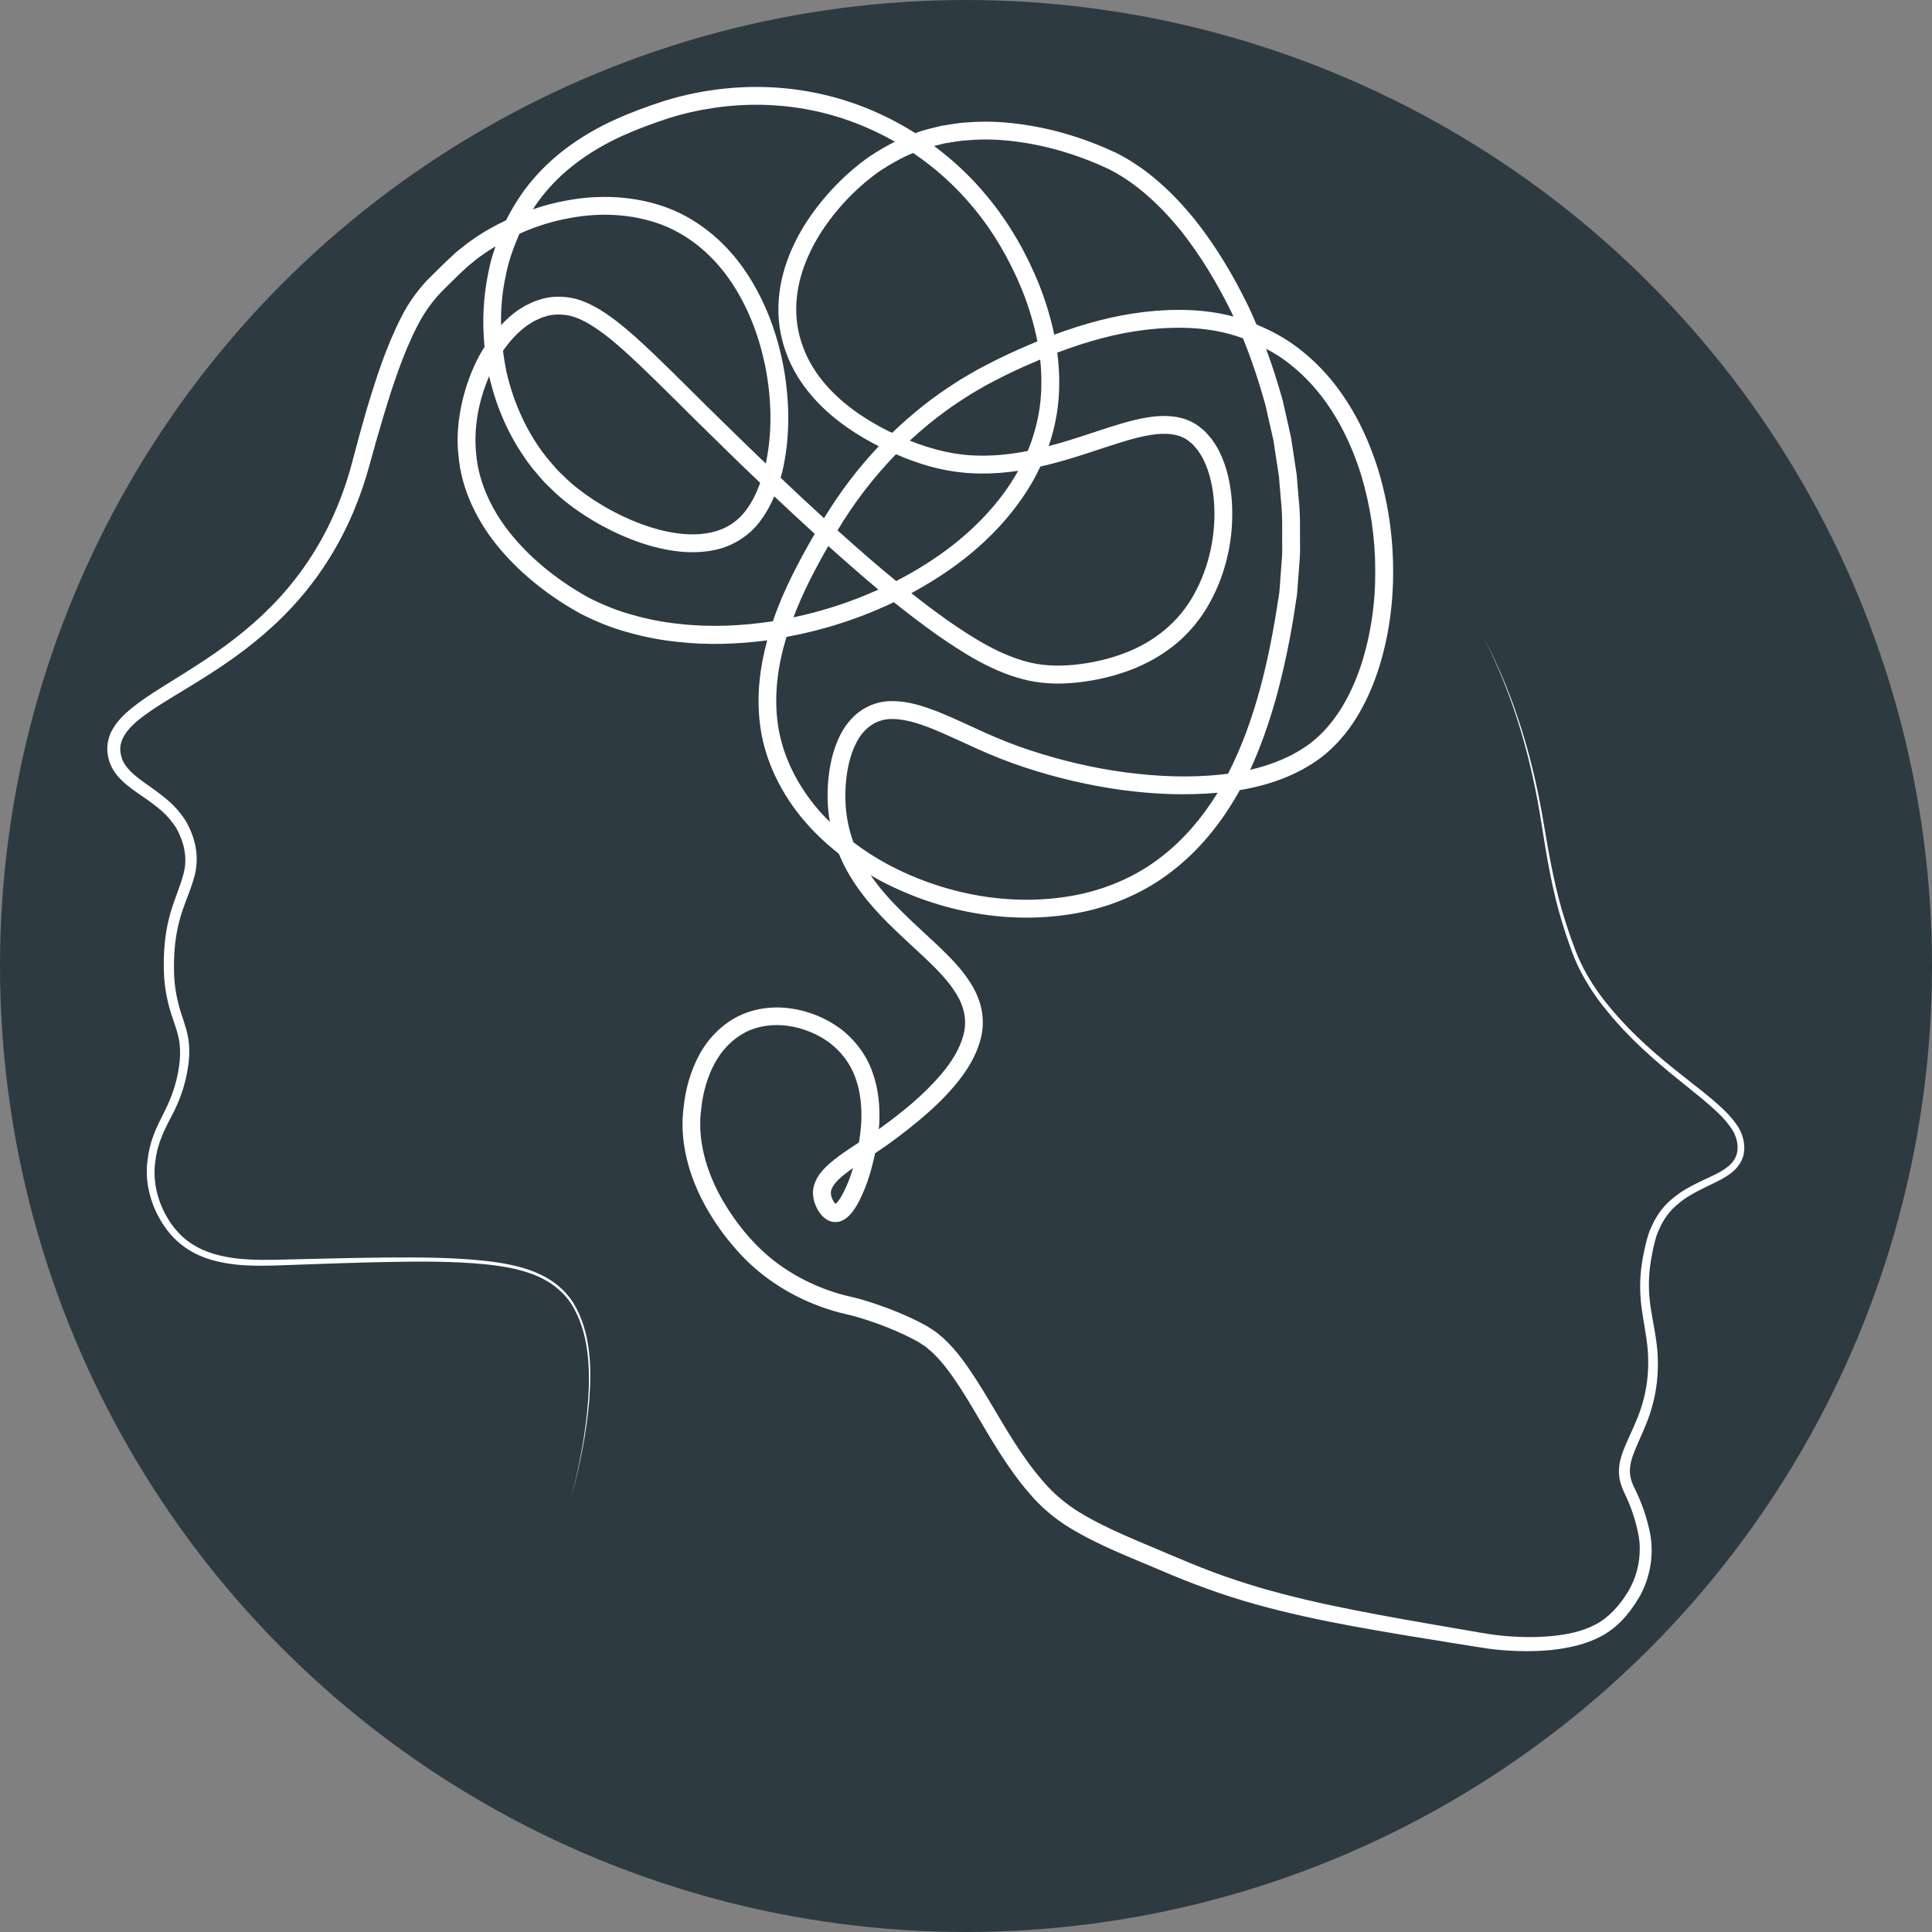<?xml version="1.0" encoding="UTF-8" standalone="no"?>
<svg
   xmlns:dc="http://purl.org/dc/elements/1.1/"
   xmlns:cc="http://creativecommons.org/ns#"
   xmlns:rdf="http://www.w3.org/1999/02/22-rdf-syntax-ns#"
   xmlns:svg="http://www.w3.org/2000/svg"
   xmlns="http://www.w3.org/2000/svg"
   xmlns:sodipodi="http://sodipodi.sourceforge.net/DTD/sodipodi-0.dtd"
   xmlns:inkscape="http://www.inkscape.org/namespaces/inkscape"
   inkscape:version="1.0 (4035a4fb49, 2020-05-01)"
   height="557.067"
   width="557.067"
   sodipodi:docname="favicon.svg"
   xml:space="preserve"
   viewBox="0 0 557.067 557.067"
   y="0px"
   x="0px"
   id="Camada_1"
   version="1.1"><rect x="0" y="0" width="557.067" height="557.067" fill="#808080" stroke="none"/><defs
   id="defs859" /><sodipodi:namedview
   inkscape:current-layer="Camada_1"
   inkscape:window-maximized="1"
   inkscape:window-y="-8"
   inkscape:window-x="-8"
   inkscape:cy="141.31472"
   inkscape:cx="266.92795"
   inkscape:zoom="0.73240741"
   showgrid="false"
   id="namedview857"
   inkscape:window-height="1017"
   inkscape:window-width="1920"
   inkscape:pageshadow="2"
   inkscape:pageopacity="0"
   guidetolerance="10"
   gridtolerance="10"
   objecttolerance="10"
   borderopacity="1"
   bordercolor="#666666"
   pagecolor="#ffffff" />
<style
   id="style848"
   type="text/css">
	.st0{fill:#FFFFFF;}
	.st1{fill:#DFE2E0;}
	.st2{fill:#A9BAB5;}
	.st3{fill:#2E3A42;}
	.st4{fill:#A9B9B4;}
</style>

<circle
   r="278.533"
   cy="278.533"
   cx="278.533"
   id="path865"
   style="fill:#2e3a42;fill-opacity:1;stroke-width:0.85" /><g
   style="fill:#ffffff;fill-opacity:1"
   transform="translate(-273.072,-289.456)"
   id="g854">
	<path
   style="fill:#ffffff;fill-opacity:1"
   id="path852"
   d="m 734.92,761.16 c 4.69,-2.56 7.98,-6.5 10.59,-10.83 2.6,-4.33 3.93,-9.58 3.78,-14.61 -0.03,-2.57 -0.58,-5.12 -1.22,-7.46 -0.64,-2.39 -1.46,-4.72 -2.44,-6.99 -0.49,-1.13 -1.03,-2.25 -1.55,-3.31 -0.42,-0.98 -0.79,-1.94 -0.94,-2.95 -0.34,-2 0.1,-4.11 0.89,-6.24 1.62,-4.25 3.99,-8.64 5.31,-13.4 1.39,-4.74 1.93,-9.73 1.72,-14.64 -0.18,-4.94 -1.37,-9.7 -2.05,-14.31 -0.7,-4.62 -0.67,-9.27 0.15,-13.88 0.41,-2.28 0.86,-4.67 1.56,-6.79 0.35,-1.1 0.9,-2.08 1.33,-3.13 0.56,-0.97 1.11,-1.97 1.81,-2.85 1.34,-1.82 3.09,-3.3 4.94,-4.64 1.9,-1.3 3.98,-2.36 6.11,-3.4 2.13,-1.04 4.36,-2.02 6.46,-3.43 2.08,-1.35 4.07,-3.56 4.51,-6.27 0.46,-2.65 -0.27,-5.34 -1.56,-7.52 -1.36,-2.14 -3.03,-3.97 -4.81,-5.62 -3.55,-3.32 -7.4,-6.17 -11.13,-9.15 -7.51,-5.87 -14.72,-12.12 -20.79,-19.43 -3.07,-3.61 -5.79,-7.53 -7.97,-11.72 -1.09,-2.1 -2.02,-4.26 -2.81,-6.51 -0.84,-2.23 -1.62,-4.48 -2.33,-6.75 -2.93,-9.07 -4.62,-18.48 -6.21,-27.9 -3.08,-18.85 -8.53,-37.48 -17.54,-54.37 8.82,17 14.03,35.62 16.9,54.48 1.49,9.43 3.08,18.91 5.92,28.08 0.7,2.3 1.45,4.57 2.27,6.82 0.76,2.27 1.7,4.52 2.79,6.67 2.18,4.31 4.9,8.33 7.98,12.03 6.07,7.49 13.32,13.9 20.78,19.88 3.71,3.02 7.51,5.93 10.91,9.17 1.71,1.61 3.25,3.37 4.43,5.28 1.1,1.94 1.63,4.1 1.26,6.19 -0.37,2.09 -1.84,3.73 -3.73,4.95 -1.88,1.24 -4.06,2.19 -6.23,3.21 -2.17,1.03 -4.37,2.12 -6.43,3.5 -2.03,1.42 -3.98,3.05 -5.51,5.07 -0.79,0.98 -1.42,2.08 -2.06,3.16 -0.5,1.15 -1.12,2.27 -1.51,3.44 -0.82,2.41 -1.27,4.73 -1.74,7.14 -0.92,4.8 -1,9.82 -0.33,14.66 0.66,4.84 1.76,9.43 1.86,14.07 0.15,4.63 -0.41,9.27 -1.76,13.68 -1.29,4.46 -3.56,8.52 -5.4,13.17 -0.89,2.31 -1.55,5.03 -1.13,7.78 0.19,1.37 0.66,2.65 1.18,3.87 0.52,1.1 1.01,2.13 1.46,3.2 0.89,2.13 1.64,4.32 2.21,6.56 0.59,2.28 1.03,4.44 1.02,6.66 0.06,4.53 -1.1,8.87 -3.45,12.73 -2.31,3.79 -5.5,7.39 -9.28,9.34 -3.87,2.06 -8.46,2.98 -13.05,3.38 -4.6,0.41 -9.3,0.3 -13.94,-0.14 -4.56,-0.44 -9.3,-1.47 -14.01,-2.21 -9.41,-1.62 -18.82,-3.25 -28.16,-5.09 -9.34,-1.82 -18.6,-3.92 -27.67,-6.56 -4.53,-1.34 -9.01,-2.83 -13.43,-4.46 -4.43,-1.67 -8.74,-3.47 -13.17,-5.35 -8.76,-3.77 -17.75,-7.19 -25.54,-12 -3.89,-2.42 -7.31,-5.29 -10.27,-8.77 -3.03,-3.45 -5.73,-7.26 -8.27,-11.21 -5.12,-7.9 -9.43,-16.46 -15.4,-24.42 -1.51,-1.98 -3.2,-3.88 -5.08,-5.66 -1.04,-0.81 -1.93,-1.75 -3.11,-2.44 l -1.69,-1.09 -1.64,-0.88 c -4.4,-2.28 -8.95,-4.12 -13.6,-5.67 -2.27,-0.74 -4.77,-1.52 -7.07,-2 -2.32,-0.52 -4.45,-1.18 -6.62,-1.97 -4.3,-1.56 -8.41,-3.64 -12.2,-6.18 -7.57,-5.04 -13.64,-12.29 -18.17,-20.25 -4.43,-7.95 -7.03,-17.05 -5.76,-25.93 0.48,-4.5 1.73,-8.9 3.78,-12.76 2.05,-3.87 5.08,-7.04 8.8,-9.02 7.49,-3.93 17.42,-2.16 24.37,2.93 3.4,2.62 6.05,6.06 7.49,10.15 1.48,4.07 1.9,8.58 1.66,13.09 -0.11,1.85 -0.35,3.7 -0.66,5.54 -3.12,2.04 -6.34,4.07 -9.4,6.93 -0.96,0.96 -1.92,1.99 -2.69,3.38 -0.73,1.37 -1.34,3.11 -1.12,4.9 0.15,1.75 0.71,3.12 1.52,4.5 0.43,0.68 0.94,1.35 1.69,1.99 0.72,0.61 1.86,1.29 3.31,1.24 1.47,-0.02 2.46,-0.69 3.17,-1.23 0.73,-0.58 1.22,-1.17 1.68,-1.75 0.89,-1.17 1.53,-2.32 2.11,-3.48 1.14,-2.31 2.04,-4.63 2.78,-7.04 0.64,-2.09 1.17,-4.21 1.62,-6.35 0.26,-0.18 0.53,-0.35 0.79,-0.52 4.07,-2.72 7.89,-5.67 11.66,-8.76 3.75,-3.12 7.37,-6.48 10.58,-10.32 3.2,-3.81 6.09,-8.2 7.43,-13.46 0.69,-2.62 0.77,-5.47 0.26,-8.19 -0.51,-2.72 -1.62,-5.24 -2.98,-7.47 -2.75,-4.48 -6.33,-7.96 -9.81,-11.31 -3.52,-3.32 -7.07,-6.48 -10.39,-9.78 -3.26,-3.22 -6.3,-6.66 -8.84,-10.35 0.87,0.5 1.73,1 2.61,1.48 17.34,9.19 37.68,13.04 57.21,9.39 9.72,-1.83 19.17,-5.85 27.04,-11.98 7.92,-6.08 14.24,-13.97 19.08,-22.5 0.18,-0.31 0.33,-0.62 0.51,-0.93 8.26,-1.37 16.47,-4.17 23.47,-9.41 8.21,-6.33 13.21,-15.55 16.33,-24.86 3.09,-9.4 4.46,-19.25 4.41,-29.04 -0.01,-9.8 -1.44,-19.59 -4.29,-29 -2.91,-9.37 -7.31,-18.43 -13.68,-26.13 -3.2,-3.82 -6.87,-7.28 -10.98,-10.18 -3.25,-2.27 -6.78,-4.12 -10.45,-5.62 -0.79,-1.86 -1.6,-3.72 -2.48,-5.55 -4.27,-8.73 -9.28,-17.15 -15.39,-24.82 -6.2,-7.56 -13.47,-14.54 -22.57,-19.12 -8.93,-4.19 -18.36,-7.08 -28.16,-8.35 -4.89,-0.65 -9.86,-0.85 -14.82,-0.43 -2.49,0.1 -4.94,0.61 -7.41,0.97 -2.42,0.64 -4.89,1.08 -7.23,2.02 -0.1,0.03 -0.2,0.08 -0.3,0.11 -8.9,-5.63 -18.8,-9.67 -29.15,-11.7 -9.67,-1.93 -19.66,-2.12 -29.39,-0.72 -4.86,0.71 -9.68,1.78 -14.37,3.28 -4.67,1.53 -9.16,3.18 -13.67,5.22 -8.93,4.06 -17.39,9.77 -23.85,17.45 -3.01,3.52 -5.49,7.46 -7.58,11.58 -3.56,1.68 -7,3.63 -10.21,5.96 -1.05,0.67 -1.98,1.51 -2.97,2.28 -1,0.75 -1.93,1.59 -2.83,2.47 -1.92,1.76 -3.41,3.3 -5.21,5.04 -3.58,3.39 -6.74,7.69 -8.96,12.1 -4.53,8.86 -7.42,18.08 -10.19,27.29 -1.34,4.62 -2.59,9.26 -3.81,13.9 -1.16,4.54 -2.62,8.97 -4.39,13.28 -3.54,8.62 -8.38,16.7 -14.4,23.81 -5.99,7.15 -13.18,13.26 -20.91,18.64 -3.87,2.69 -7.88,5.22 -11.94,7.74 -4.05,2.54 -8.18,5.01 -12.09,8.13 -1.93,1.58 -3.84,3.36 -5.29,5.71 -1.5,2.29 -2.17,5.4 -1.57,8.16 0.47,2.82 2.15,5.31 4.04,7.08 1.89,1.81 3.95,3.19 5.91,4.54 1.96,1.35 3.84,2.7 5.55,4.19 1.68,1.51 3.1,3.2 4.26,5.06 2.11,3.81 3.17,8.36 2.12,12.61 -1.02,4.3 -3.27,8.79 -4.37,13.6 -1.19,4.8 -1.53,9.75 -1.41,14.63 0.07,4.88 1.09,9.89 2.73,14.43 0.77,2.27 1.53,4.43 1.79,6.65 0.27,2.22 0.2,4.5 -0.16,6.78 -0.65,4.61 -2.15,8.98 -4.32,13.18 -1.06,2.12 -2.18,4.29 -3.04,6.62 -0.87,2.32 -1.43,4.77 -1.71,7.22 -0.67,4.93 0.27,10.07 2.34,14.54 2.05,4.47 5.24,8.58 9.52,11.2 4.23,2.69 9.17,3.8 13.98,4.31 4.84,0.46 9.67,0.29 14.44,0.11 9.55,-0.34 19.1,-0.7 28.64,-0.89 9.54,-0.18 19.1,-0.26 28.57,0.67 4.72,0.49 9.45,1.26 13.86,2.97 4.39,1.69 8.36,4.56 10.91,8.56 2.5,4.01 3.88,8.65 4.51,13.36 0.64,4.72 0.59,9.51 0.28,14.26 -0.67,9.52 -2.53,18.94 -4.89,28.19 2.46,-9.23 4.43,-18.62 5.21,-28.17 0.36,-4.77 0.47,-9.58 -0.12,-14.35 -0.58,-4.76 -1.92,-9.49 -4.44,-13.64 -2.57,-4.14 -6.67,-7.18 -11.15,-8.96 -4.5,-1.81 -9.29,-2.63 -14.05,-3.19 -9.55,-1.04 -19.14,-1.06 -28.7,-0.99 -9.56,0.09 -19.12,0.34 -28.67,0.57 -4.78,0.13 -9.53,0.23 -14.21,-0.26 -4.64,-0.54 -9.28,-1.66 -13.13,-4.18 -3.88,-2.42 -6.77,-6.22 -8.65,-10.43 -1.87,-4.22 -2.67,-8.86 -2,-13.41 0.49,-4.63 2.39,-8.79 4.67,-13.03 2.28,-4.26 3.99,-9.02 4.71,-13.88 0.42,-2.43 0.54,-4.97 0.26,-7.5 -0.27,-2.54 -1.09,-4.94 -1.83,-7.19 -1.55,-4.47 -2.4,-8.95 -2.43,-13.64 -0.07,-4.66 0.32,-9.33 1.48,-13.8 1.07,-4.52 3.26,-8.64 4.54,-13.63 0.61,-2.49 0.7,-5.21 0.25,-7.75 -0.41,-2.55 -1.38,-4.98 -2.58,-7.27 -1.34,-2.22 -3,-4.22 -4.87,-5.93 -1.88,-1.68 -3.88,-3.13 -5.83,-4.52 -3.87,-2.71 -7.78,-5.47 -8.33,-9.36 -0.88,-3.91 2.07,-7.43 5.63,-10.21 3.6,-2.81 7.71,-5.22 11.78,-7.71 4.09,-2.47 8.2,-5 12.21,-7.72 8,-5.44 15.59,-11.72 21.97,-19.16 6.42,-7.4 11.61,-15.86 15.43,-24.87 1.91,-4.5 3.5,-9.16 4.76,-13.86 1.26,-4.59 2.55,-9.17 3.92,-13.71 2.74,-9.06 5.67,-18.15 9.89,-26.32 2.12,-4.11 4.69,-7.61 8.02,-10.83 1.64,-1.59 3.48,-3.47 5.08,-4.94 0.81,-0.79 1.65,-1.55 2.56,-2.24 0.9,-0.7 1.74,-1.47 2.71,-2.09 1.31,-0.96 2.68,-1.84 4.08,-2.68 -0.87,2.5 -1.61,5.05 -2.08,7.66 -1.45,7 -1.78,14.21 -1.07,21.32 -0.42,0.67 -0.85,1.33 -1.23,2.01 -2.43,4.42 -4.17,9.17 -5.28,14.06 -1.07,4.89 -1.6,9.97 -1.03,15.03 0.81,10.21 5.64,19.65 12.02,27.2 6.45,7.6 14.32,13.67 22.94,18.49 4.47,2.3 9.04,4.18 13.82,5.48 4.75,1.36 9.6,2.3 14.49,2.79 8.59,0.97 17.25,0.67 25.77,-0.45 -2.06,7.54 -3.05,15.48 -2.17,23.42 1.05,10.04 5.52,19.55 11.74,27.27 3.28,4.06 7.03,7.66 11.09,10.85 3.19,7.86 8.66,14.54 14.41,20.23 3.46,3.44 7.06,6.63 10.48,9.87 3.39,3.24 6.7,6.54 8.95,10.25 2.29,3.68 3.18,7.74 2.12,11.77 -1.02,4.03 -3.45,7.91 -6.38,11.37 -5.08,6.01 -11.48,11.2 -18.07,15.93 0.04,-0.45 0.1,-0.89 0.13,-1.34 0.27,-5.01 -0.17,-10.21 -1.96,-15.14 -1.73,-4.95 -5.09,-9.37 -9.28,-12.55 -4.23,-3.09 -9.15,-5.07 -14.32,-5.8 -5.16,-0.73 -10.69,-0.04 -15.48,2.45 -4.74,2.5 -8.55,6.57 -10.96,11.15 -2.43,4.59 -3.81,9.57 -4.35,14.55 -1.44,10.2 1.55,20.45 6.37,29.08 2.43,4.34 5.31,8.4 8.59,12.11 3.23,3.74 7.07,7.14 11.2,9.9 4.15,2.79 8.63,5.05 13.31,6.75 2.32,0.84 4.77,1.6 7.11,2.12 2.38,0.5 4.45,1.16 6.72,1.9 4.42,1.47 8.75,3.23 12.83,5.35 l 1.51,0.81 1.32,0.86 c 0.91,0.5 1.67,1.33 2.52,1.98 1.59,1.5 3.09,3.17 4.47,5 5.54,7.33 9.86,15.94 15.1,24.09 2.62,4.09 5.44,8.11 8.71,11.85 3.21,3.82 7.2,7.17 11.44,9.76 8.54,5.2 17.55,8.56 26.32,12.31 8.77,3.8 17.96,7.16 27.25,9.76 9.31,2.6 18.74,4.62 28.17,6.35 9.43,1.74 18.88,3.27 28.32,4.78 l 7.08,1.13 c 2.32,0.38 4.82,0.78 7.25,0.96 4.87,0.4 9.77,0.47 14.69,-0.02 4.84,-0.56 9.83,-1.56 14.4,-4.04 z M 607.84,536.59 c -7.23,5.62 -15.86,9.31 -24.9,11.02 -18.14,3.42 -37.48,-0.2 -53.79,-8.87 -3.49,-1.88 -6.84,-4.02 -10,-6.41 -0.34,-0.93 -0.65,-1.88 -0.91,-2.84 -1.22,-4.3 -1.62,-8.83 -1.34,-13.35 0.29,-4.49 1.2,-9 3.18,-12.72 1.96,-3.75 5.2,-6.29 9.14,-6.61 4,-0.31 8.42,1.09 12.7,2.79 4.3,1.75 8.59,3.83 12.99,5.8 4.4,1.98 8.97,3.8 13.59,5.31 9.24,3.05 18.72,5.27 28.36,6.57 9,1.19 18.16,1.58 27.31,0.75 -4.37,7.1 -9.78,13.53 -16.33,18.56 z m 35.01,-143.74 c 3.71,2.61 7.05,5.75 9.98,9.25 5.84,7.05 9.98,15.5 12.72,24.35 2.68,8.88 4.06,18.2 4.06,27.51 0.06,9.3 -1.27,18.64 -4.14,27.4 -2.89,8.68 -7.53,17.01 -14.6,22.42 -5.02,3.76 -11.02,6.19 -17.34,7.65 3.06,-6.58 5.4,-13.45 7.38,-20.36 2.58,-9.39 4.48,-18.72 5.86,-28.42 0.47,-2.39 0.46,-4.84 0.7,-7.26 0.14,-2.43 0.44,-4.85 0.46,-7.28 -0.1,-4.86 0.18,-9.73 -0.38,-14.57 l -0.6,-7.26 -1.09,-7.2 -0.56,-3.6 -0.79,-3.55 -1.61,-7.1 c -1.4,-4.99 -2.97,-9.94 -4.76,-14.8 1.61,0.83 3.2,1.76 4.71,2.82 z m -97.31,-62.08 c 2.26,-0.32 4.49,-0.8 6.79,-0.89 4.56,-0.4 9.19,-0.21 13.77,0.4 9.15,1.18 18.23,3.95 26.58,7.88 8.05,4.04 14.94,10.54 20.81,17.72 5.8,7.3 10.63,15.38 14.75,23.8 0.17,0.35 0.31,0.7 0.47,1.05 -8.43,-2.25 -17.28,-2.3 -25.75,-1.32 -8.94,1.05 -17.58,3.46 -25.91,6.55 -1.05,-5.08 -2.61,-10.04 -4.5,-14.81 -3.72,-9.08 -8.65,-17.67 -14.98,-25.24 -4.44,-5.38 -9.56,-10.2 -15.17,-14.36 1.04,-0.26 2.1,-0.5 3.14,-0.78 z m 27.79,69.22 c 0.03,6.71 -1.37,13.33 -3.92,19.5 -4.55,0.89 -9.13,1.41 -13.71,1.34 -6.97,-0.02 -13.77,-1.7 -20.3,-4.32 4.94,-4.59 10.27,-8.75 15.97,-12.37 1.94,-1.29 4,-2.4 6.01,-3.59 2.09,-1.06 4.1,-2.18 6.25,-3.21 3.1,-1.51 6.22,-2.89 9.37,-4.21 0.24,2.29 0.36,4.58 0.33,6.86 z m -0.29,23.99 c 3.91,-0.88 7.74,-1.97 11.48,-3.17 4.6,-1.45 9.11,-3.05 13.59,-4.36 4.44,-1.28 9.01,-2.33 13,-1.75 1.97,0.32 3.76,0.97 5.19,2.33 0.82,0.5 1.36,1.45 2.07,2.14 0.56,0.87 1.16,1.72 1.64,2.67 1.91,3.83 2.85,8.31 3.14,12.8 0.56,9.02 -1.43,18.35 -5.8,26.19 -4.28,7.92 -11.59,13.8 -20.1,16.97 -4.24,1.61 -8.72,2.68 -13.27,3.21 -4.56,0.56 -9.09,0.53 -13.42,-0.41 -8.7,-1.94 -16.8,-7.06 -24.48,-12.41 -3.47,-2.47 -6.88,-5.05 -10.24,-7.7 5.31,-2.88 10.43,-6.13 15.23,-9.87 7.7,-6.07 14.57,-13.39 19.57,-22.02 0.87,-1.48 1.66,-3.04 2.4,-4.62 z m -6.86,2.06 c -4.6,7.94 -11.02,14.8 -18.31,20.55 -5.11,3.98 -10.62,7.43 -16.39,10.41 -2.58,-2.11 -5.14,-4.25 -7.66,-6.45 -3.12,-2.68 -6.19,-5.42 -9.26,-8.17 4.76,-7.95 10.41,-15.34 16.86,-21.95 3.04,1.32 6.15,2.48 9.39,3.4 4.82,1.37 9.82,2.1 14.81,2.16 3.72,0.05 7.39,-0.24 11.01,-0.78 -0.15,0.27 -0.29,0.55 -0.45,0.83 z m -45.72,28.41 c 1.94,1.69 3.91,3.36 5.89,5.01 -7.84,3.55 -16.08,6.23 -24.5,8 2.68,-7.09 6.21,-13.88 10.05,-20.56 2.84,2.53 5.68,5.06 8.56,7.55 z m 8.88,-40.64 c -8.25,-4.11 -15.95,-9.66 -20.99,-17.08 -2.51,-3.69 -4.26,-7.81 -5.13,-12.14 -0.85,-4.33 -0.73,-8.83 0.22,-13.2 1.91,-8.78 6.91,-16.85 13.09,-23.61 3.11,-3.38 6.58,-6.46 10.32,-9.08 3.03,-1.96 6.16,-3.78 9.51,-5.14 6.45,4.36 12.29,9.62 17.26,15.63 5.94,7.1 10.64,15.28 14.16,23.88 1.91,4.8 3.43,9.77 4.41,14.82 -3.65,1.5 -7.27,3.1 -10.79,4.82 -2.16,1.02 -4.33,2.23 -6.5,3.33 -2.1,1.25 -4.25,2.41 -6.29,3.76 -6.58,4.17 -12.69,9.05 -18.29,14.45 -0.33,-0.14 -0.66,-0.28 -0.98,-0.44 z M 430.49,344.7 c 5.88,-6.98 13.63,-12.25 22.06,-16.09 4.2,-1.9 8.69,-3.55 13.1,-5 4.41,-1.42 8.96,-2.42 13.54,-3.09 9.18,-1.32 18.57,-1.13 27.65,0.68 8.53,1.68 16.73,4.81 24.26,9.11 -2.48,1.24 -4.88,2.67 -7.2,4.18 -4.09,2.87 -7.8,6.18 -11.16,9.82 -6.65,7.28 -12.14,16.01 -14.33,26 -1.08,4.96 -1.24,10.21 -0.24,15.26 1,5.05 3.06,9.86 5.93,14.07 5.65,8.28 13.81,14.13 22.36,18.48 -6,6.33 -11.27,13.32 -15.79,20.75 -4.22,-3.84 -8.39,-7.73 -12.53,-11.67 0.16,-0.57 0.34,-1.13 0.49,-1.7 2.28,-9.78 2.16,-19.82 0.49,-29.52 -1.73,-9.69 -5.11,-19.19 -10.6,-27.55 -5.43,-8.33 -13.37,-15.41 -22.91,-19.02 -9.52,-3.55 -19.91,-3.96 -29.63,-2.05 -3.16,0.57 -6.25,1.42 -9.27,2.46 1.15,-1.79 2.4,-3.5 3.78,-5.12 z m -11.63,24.46 c 0.76,-4.27 2.28,-8.34 3.97,-12.29 0.32,-0.15 0.64,-0.3 0.97,-0.44 4.22,-1.82 8.64,-3.2 13.15,-4.02 8.98,-1.77 18.4,-1.34 26.83,1.8 8.41,3.19 15.46,9.41 20.45,17.04 5.02,7.64 8.21,16.52 9.83,25.61 1.52,8.7 1.63,17.73 -0.18,26.26 -3.98,-3.82 -7.94,-7.66 -11.88,-11.52 -6.85,-6.65 -13.51,-13.46 -20.47,-20.12 -3.49,-3.32 -7.04,-6.62 -10.98,-9.64 -2,-1.48 -4.03,-2.96 -6.36,-4.14 -2.28,-1.21 -4.84,-2.23 -7.61,-2.54 -2.74,-0.33 -5.63,-0.14 -8.18,0.8 -1.34,0.31 -2.49,1.04 -3.74,1.56 -1.11,0.72 -2.32,1.34 -3.32,2.18 -1.38,1.06 -2.61,2.25 -3.78,3.49 -0.11,-4.72 0.29,-9.43 1.3,-14.03 z m 73.4,59.54 c -1,2.77 -2.26,5.41 -3.94,7.67 -2.52,3.51 -6.07,5.72 -10.23,6.62 -4.16,0.92 -8.7,0.6 -13.11,-0.36 -4.42,-0.98 -8.76,-2.59 -12.9,-4.6 -4.14,-2.01 -8.11,-4.43 -11.76,-7.21 -1.83,-1.38 -3.55,-2.88 -5.14,-4.51 -1.71,-1.52 -3.1,-3.34 -4.59,-5.07 -5.66,-7.17 -9.49,-15.76 -11.52,-24.72 -0.4,-1.95 -0.72,-3.92 -0.97,-5.9 1.81,-2.61 3.91,-4.97 6.34,-6.84 0.82,-0.71 1.78,-1.16 2.66,-1.75 0.97,-0.37 1.86,-0.98 2.87,-1.19 1.95,-0.74 3.97,-0.81 5.95,-0.6 3.99,0.45 7.87,2.96 11.51,5.67 3.65,2.79 7.11,6.01 10.55,9.27 6.86,6.55 13.55,13.4 20.42,20.07 4.57,4.53 9.21,9.01 13.86,13.45 z m -23.23,40.66 c -4.62,-0.46 -9.19,-1.35 -13.62,-2.62 -4.45,-1.2 -8.76,-2.99 -12.78,-5.05 -8.04,-4.49 -15.55,-10.29 -21.46,-17.29 -5.89,-6.97 -10.13,-15.39 -10.83,-24.35 -0.72,-7.44 0.78,-15.17 3.78,-22.13 2.16,9.58 6.32,18.7 12.43,26.52 1.62,1.9 3.15,3.87 5.02,5.55 1.75,1.78 3.64,3.43 5.62,4.93 3.95,3.01 8.19,5.59 12.64,7.75 4.45,2.15 9.13,3.91 14.04,4.99 4.9,1.06 10.11,1.49 15.32,0.36 5.19,-1.04 10.23,-4.25 13.26,-8.57 1.61,-2.17 2.86,-4.49 3.87,-6.89 3.85,3.64 7.74,7.25 11.67,10.82 -4.54,7.86 -8.9,16 -11.92,24.78 -0.05,0.14 -0.09,0.29 -0.14,0.43 -8.91,1.34 -17.99,1.79 -26.9,0.77 z m 38.79,52.13 c -5.7,-7.11 -9.68,-15.59 -10.64,-24.61 -0.87,-7.92 0.28,-16.01 2.67,-23.77 10.69,-1.98 21.14,-5.31 30.95,-10.02 4.01,3.21 8.1,6.33 12.31,9.33 7.93,5.48 16.3,10.94 26.36,13.23 5.02,1.1 10.18,1.1 15.09,0.49 4.94,-0.58 9.82,-1.74 14.52,-3.52 4.68,-1.79 9.17,-4.28 13.09,-7.54 3.93,-3.25 7.2,-7.3 9.66,-11.72 4.91,-8.86 7.05,-18.99 6.45,-29.03 -0.33,-5.02 -1.33,-10.09 -3.7,-14.83 -0.59,-1.18 -1.36,-2.31 -2.11,-3.42 -0.96,-1.01 -1.69,-2.18 -2.89,-3 -2.08,-1.94 -4.97,-3.05 -7.69,-3.46 -5.54,-0.75 -10.53,0.59 -15.21,1.89 -4.7,1.37 -9.2,2.97 -13.71,4.39 -2.5,0.8 -5.01,1.54 -7.53,2.2 1.99,-5.81 3.07,-11.95 3.04,-18.07 0.03,-2.99 -0.18,-5.95 -0.57,-8.89 8.32,-3.15 16.91,-5.6 25.66,-6.61 9.17,-1.06 18.6,-0.81 27.19,2.22 0.24,0.08 0.47,0.19 0.71,0.27 2.53,6.22 4.63,12.62 6.44,19.09 l 1.56,6.87 0.77,3.44 0.54,3.48 1.06,6.97 0.58,7.02 c 0.54,4.68 0.26,9.38 0.37,14.07 -0.01,2.35 -0.31,4.68 -0.44,7.02 -0.23,2.33 -0.21,4.69 -0.67,7 -2.62,17.38 -6.58,35.04 -14.51,50.56 -0.55,0.07 -1.11,0.16 -1.66,0.21 -9.22,1.02 -18.65,0.63 -27.95,-0.59 -9.31,-1.25 -18.51,-3.41 -27.42,-6.35 -4.47,-1.45 -8.79,-3.18 -13.1,-5.12 -4.32,-1.94 -8.63,-4.03 -13.18,-5.88 -4.56,-1.76 -9.47,-3.53 -15.09,-3.14 -2.8,0.22 -5.62,1.32 -7.91,3 -2.3,1.7 -4.03,3.95 -5.29,6.29 -2.5,4.75 -3.45,9.85 -3.79,14.86 -0.22,3.52 -0.04,7.1 0.56,10.62 -1.61,-1.57 -3.12,-3.22 -4.52,-4.95 z m 11.06,105.29 c -0.67,2.16 -1.51,4.3 -2.48,6.28 -0.49,0.97 -1.02,1.91 -1.59,2.64 -0.27,0.41 -0.62,0.7 -0.82,0.86 -0.16,-0.14 -0.39,-0.36 -0.57,-0.69 -0.41,-0.66 -0.75,-1.58 -0.77,-2.22 -0.16,-1.17 0.75,-2.68 2.27,-4.15 1.2,-1.14 2.62,-2.2 4.09,-3.25 -0.04,0.18 -0.08,0.36 -0.13,0.53 z"
   class="st2" />
</g>
</svg>
